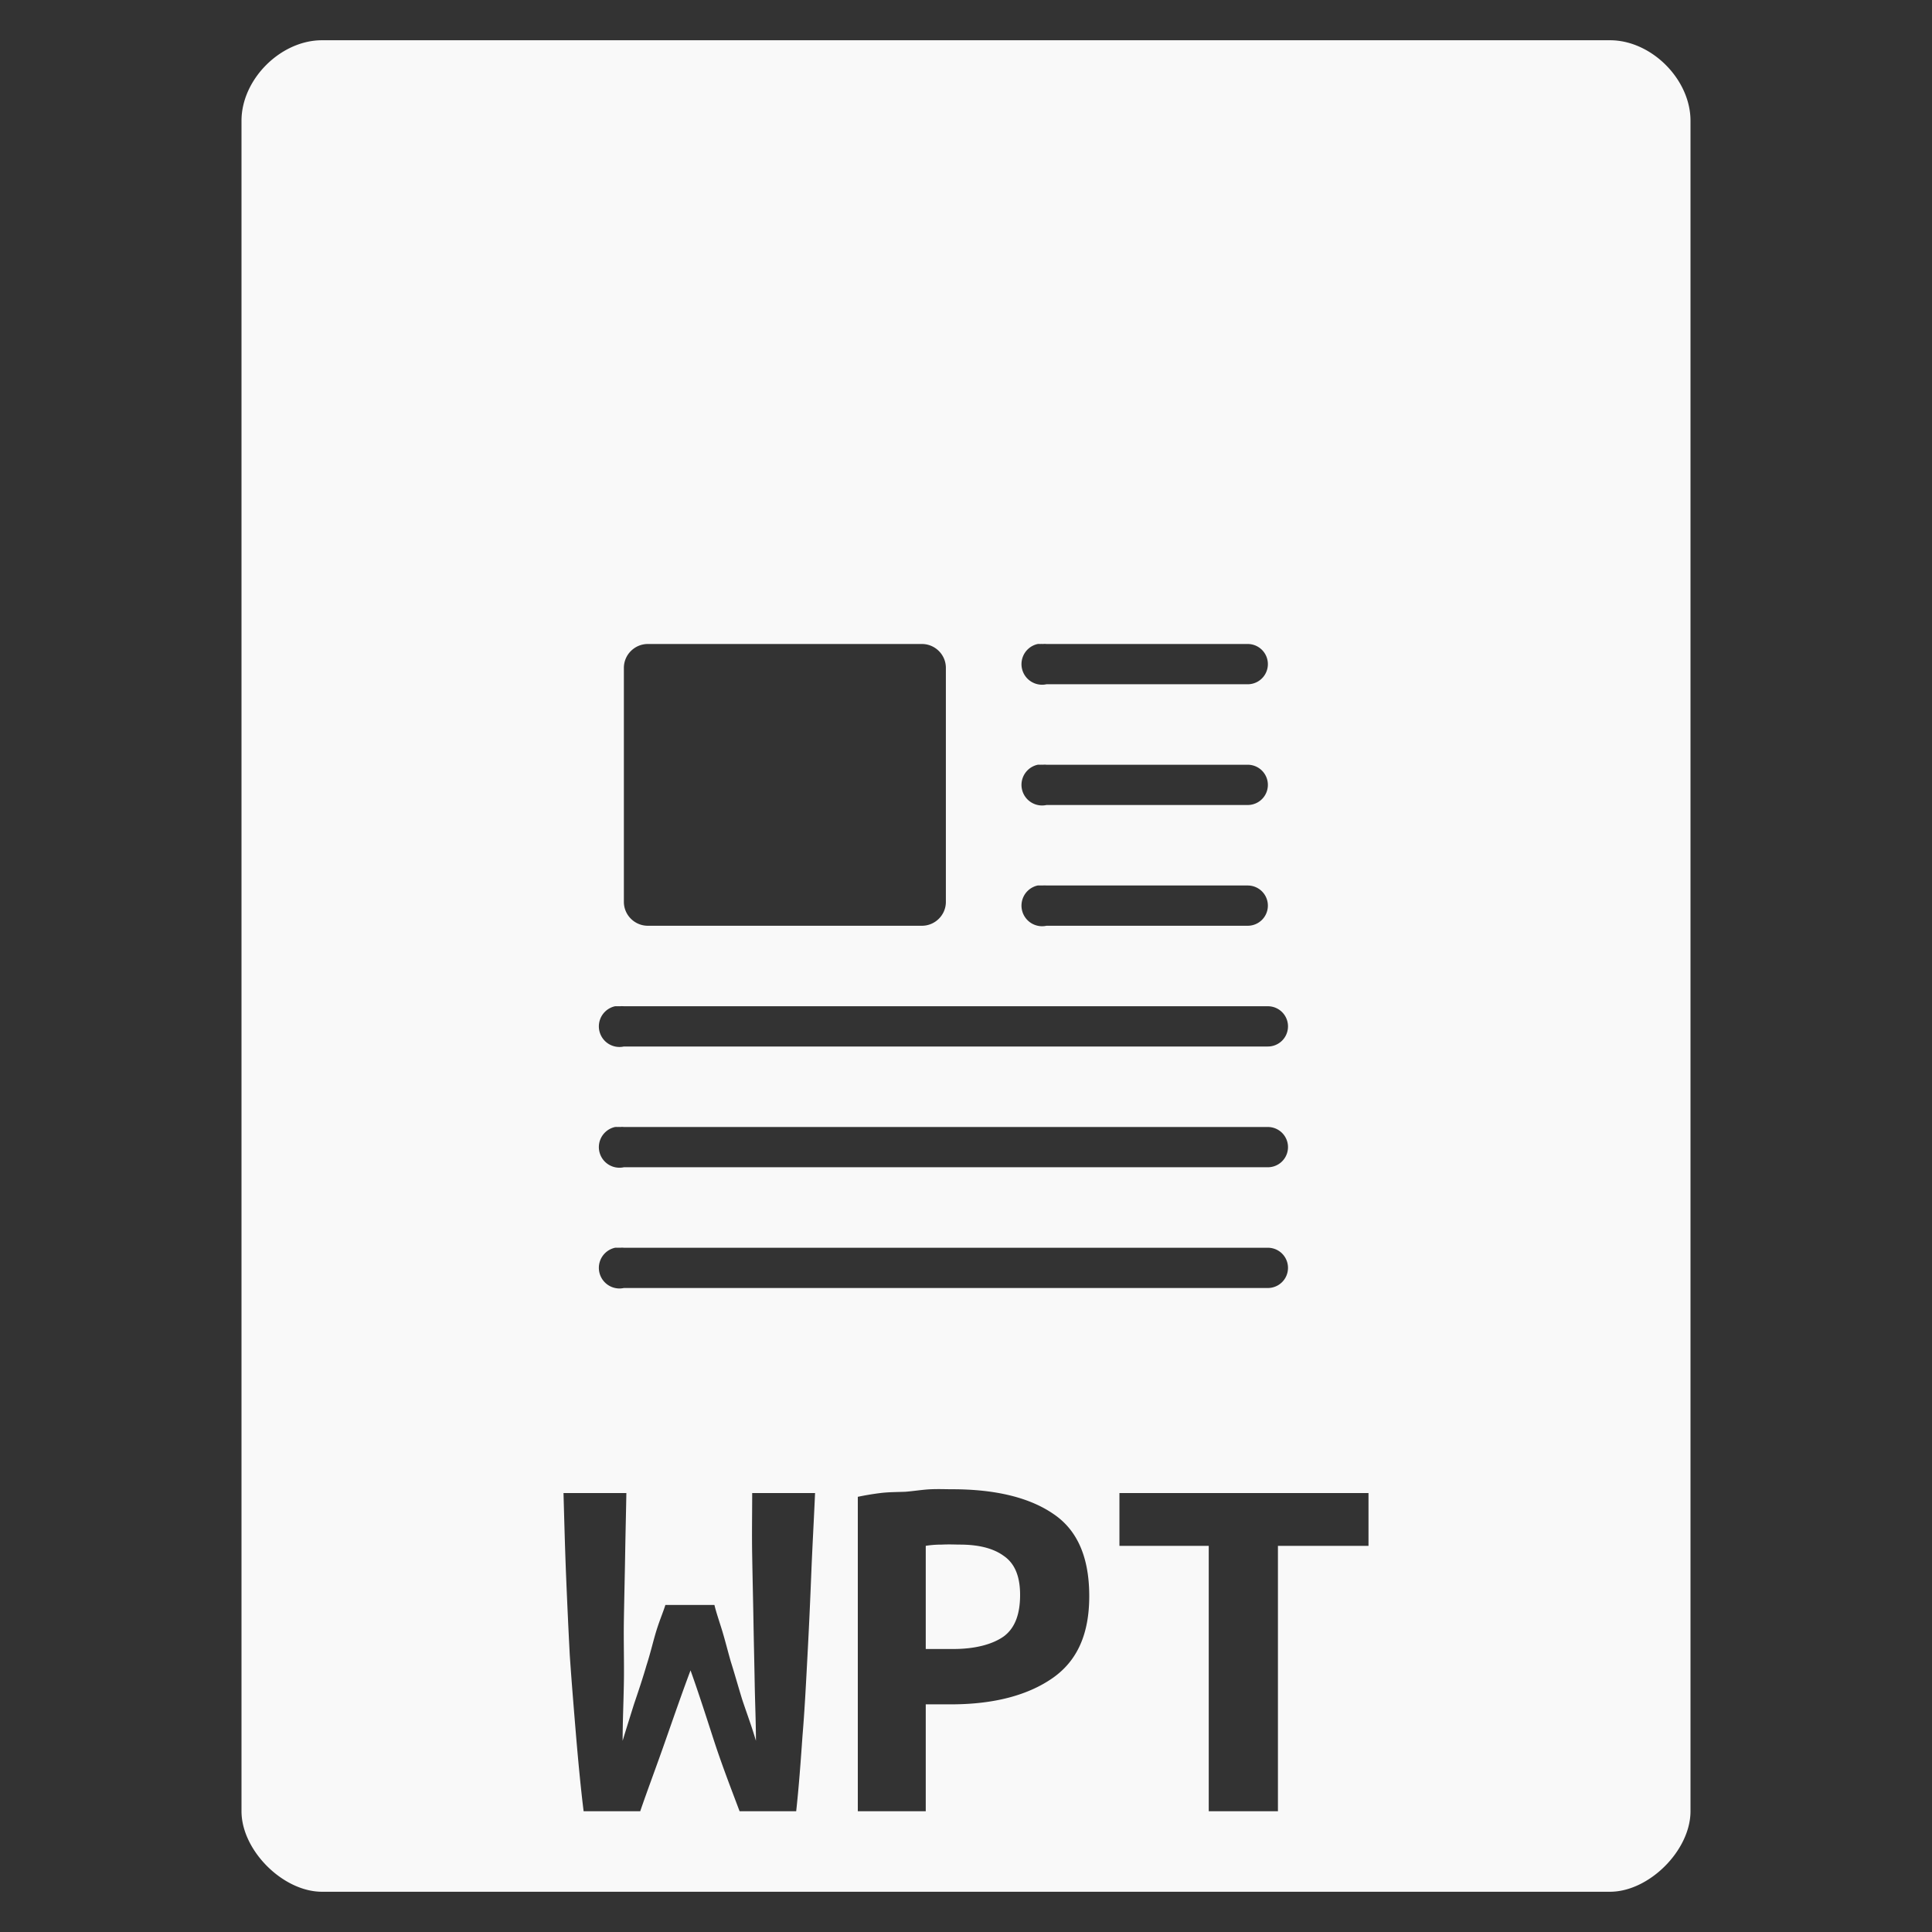 <?xml version="1.0" encoding="UTF-8" standalone="no"?>
<svg
   xmlns:dc="http://purl.org/dc/elements/1.1/"
   xmlns:cc="http://creativecommons.org/ns#"
   xmlns:rdf="http://www.w3.org/1999/02/22-rdf-syntax-ns#"
   xmlns:svg="http://www.w3.org/2000/svg"
   xmlns="http://www.w3.org/2000/svg"
   xmlns:sodipodi="http://sodipodi.sourceforge.net/DTD/sodipodi-0.dtd"
   xmlns:inkscape="http://www.inkscape.org/namespaces/inkscape"
   width="48"
   viewBox="0 0 48 48"
   height="48"
   id="svg3093"
   version="1.1"
   inkscape:version="0.48.4 r9939"
   sodipodi:docname="wps-office-wpt.svg">
  <rect x="0" y="0" width="48" height="48" fill="#333333" stroke="none"/>
  <defs
     id="defs3129" />
  <sodipodi:namedview
     pagecolor="#f9f9f9"
     bordercolor="#f9f9f9"
     borderopacity="1"
     objecttolerance="10"
     gridtolerance="10"
     guidetolerance="10"
     inkscape:pageopacity="0"
     inkscape:pageshadow="2"
     inkscape:window-width="640"
     inkscape:window-height="480"
     id="namedview3127"
     showgrid="false"
     inkscape:zoom="4.9166667"
     inkscape:cx="24"
     inkscape:cy="24"
     inkscape:window-x="0"
     inkscape:window-y="0"
     inkscape:window-maximized="0"
     inkscape:current-layer="svg3093" />
  <path
     style="fill:#f9f9f9"
     d="M 8 1 C 6.971 1 6 1.971 6 3 L 6 14 L 6 45 C 6 45.971 7.029 47 8 47 L 40 47 C 40.971 47 42 45.971 42 45 L 42 14 L 42 3 C 42 1.971 41.029 1 40 1 L 29 1 L 19 1 L 8 1 z M 16.094 16 L 22.906 16 C 23.227 16 23.5 16.261 23.5 16.594 L 23.5 22.406 C 23.5 22.739 23.227 23 22.906 23 L 16.094 23 C 15.773 23 15.5 22.739 15.5 22.406 L 15.5 16.594 C 15.5 16.261 15.773 16 16.094 16 z M 25.781 16 A 0.506 0.506 0 0 1 25.844 16 A 0.502 0.502 0 0 1 25.906 16 A 0.5 0.5 0 0 1 26 16 L 31 16 A 0.5 0.5 0 1 1 31 17 L 26 17 A 0.506 0.506 0 0 1 25.781 16 z M 25.781 19 A 0.506 0.506 0 0 1 25.844 19 A 0.502 0.502 0 0 1 25.906 19 A 0.5 0.5 0 0 1 26 19 L 31 19 A 0.5 0.5 0 1 1 31 20 L 26 20 A 0.506 0.506 0 0 1 25.781 19 z M 25.781 22 A 0.506 0.506 0 0 1 25.844 22 A 0.502 0.502 0 0 1 25.906 22 A 0.5 0.5 0 0 1 26 22 L 31 22 A 0.5 0.5 0 1 1 31 23 L 26 23 A 0.506 0.506 0 0 1 25.781 22 z M 15.281 25 A 0.506 0.506 0 0 1 15.344 25 A 0.502 0.502 0 0 1 15.406 25 A 0.5 0.5 0 0 1 15.5 25 L 31.5 25 A 0.5 0.5 0 1 1 31.5 26 L 15.5 26 A 0.506 0.506 0 0 1 15.281 25 z M 15.281 28 A 0.506 0.506 0 0 1 15.344 28 A 0.502 0.502 0 0 1 15.406 28 A 0.5 0.5 0 0 1 15.5 28 L 31.5 28 A 0.5 0.5 0 1 1 31.5 29 L 15.5 29 A 0.506 0.506 0 0 1 15.281 28 z M 15.281 31 A 0.506 0.506 0 0 1 15.344 31 A 0.502 0.502 0 0 1 15.406 31 A 0.5 0.5 0 0 1 15.5 31 L 31.5 31 A 0.5 0.5 0 1 1 31.5 32 L 15.5 32 A 0.506 0.506 0 0 1 15.281 31 z M 23.125 37 C 23.327 36.992 23.5 37 23.656 37 C 24.74 37 25.591 37.208 26.188 37.625 C 26.784 38.034 27.062 38.719 27.062 39.656 C 27.062 40.602 26.762 41.262 26.156 41.688 C 25.559 42.105 24.727 42.344 23.625 42.344 L 23 42.344 L 23 45 L 21.312 45 L 21.312 37.188 C 21.478 37.153 21.673 37.119 21.875 37.094 C 22.086 37.068 22.289 37.071 22.5 37.062 C 22.711 37.045 22.923 37.009 23.125 37 z M 14 37.094 L 15.562 37.094 C 15.553 37.596 15.54 38.12 15.531 38.656 C 15.522 39.193 15.509 39.713 15.5 40.25 C 15.491 40.778 15.509 41.301 15.5 41.812 C 15.491 42.315 15.469 42.807 15.469 43.25 C 15.551 42.977 15.649 42.668 15.75 42.344 C 15.86 42.02 15.971 41.69 16.062 41.375 C 16.164 41.06 16.23 40.764 16.312 40.5 C 16.395 40.236 16.485 40.028 16.531 39.875 L 17.75 39.875 C 17.787 40.037 17.864 40.261 17.938 40.5 C 18.011 40.739 18.074 40.992 18.156 41.281 C 18.248 41.571 18.336 41.886 18.438 42.219 C 18.548 42.551 18.68 42.901 18.781 43.25 C 18.781 42.807 18.759 42.315 18.75 41.812 C 18.741 41.301 18.728 40.778 18.719 40.25 C 18.71 39.722 18.697 39.193 18.688 38.656 C 18.678 38.111 18.688 37.596 18.688 37.094 L 20.25 37.094 C 20.222 37.741 20.184 38.404 20.156 39.094 C 20.129 39.775 20.099 40.443 20.062 41.125 C 20.026 41.798 19.993 42.469 19.938 43.125 C 19.892 43.781 19.846 44.412 19.781 45 L 18.375 45 C 18.173 44.463 17.952 43.895 17.75 43.281 C 17.548 42.659 17.358 42.062 17.156 41.5 C 16.954 42.037 16.752 42.62 16.531 43.25 C 16.311 43.88 16.09 44.463 15.906 45 L 14.5 45 C 14.427 44.412 14.368 43.781 14.312 43.125 C 14.257 42.46 14.202 41.798 14.156 41.125 C 14.12 40.443 14.09 39.775 14.062 39.094 C 14.035 38.404 14.018 37.733 14 37.094 z M 27.812 37.094 L 34 37.094 L 34 38.406 L 31.75 38.406 L 31.75 45 L 30.031 45 L 30.031 38.406 L 27.812 38.406 L 27.812 37.094 z M 23.406 38.375 C 23.232 38.375 23.101 38.389 23 38.406 L 23 40.969 L 23.688 40.969 C 24.229 40.969 24.662 40.852 24.938 40.656 C 25.213 40.452 25.344 40.111 25.344 39.625 C 25.344 39.165 25.213 38.844 24.938 38.656 C 24.671 38.46 24.294 38.375 23.844 38.375 C 23.743 38.375 23.59 38.366 23.406 38.375 z "
     id="path3095" />
</svg>
